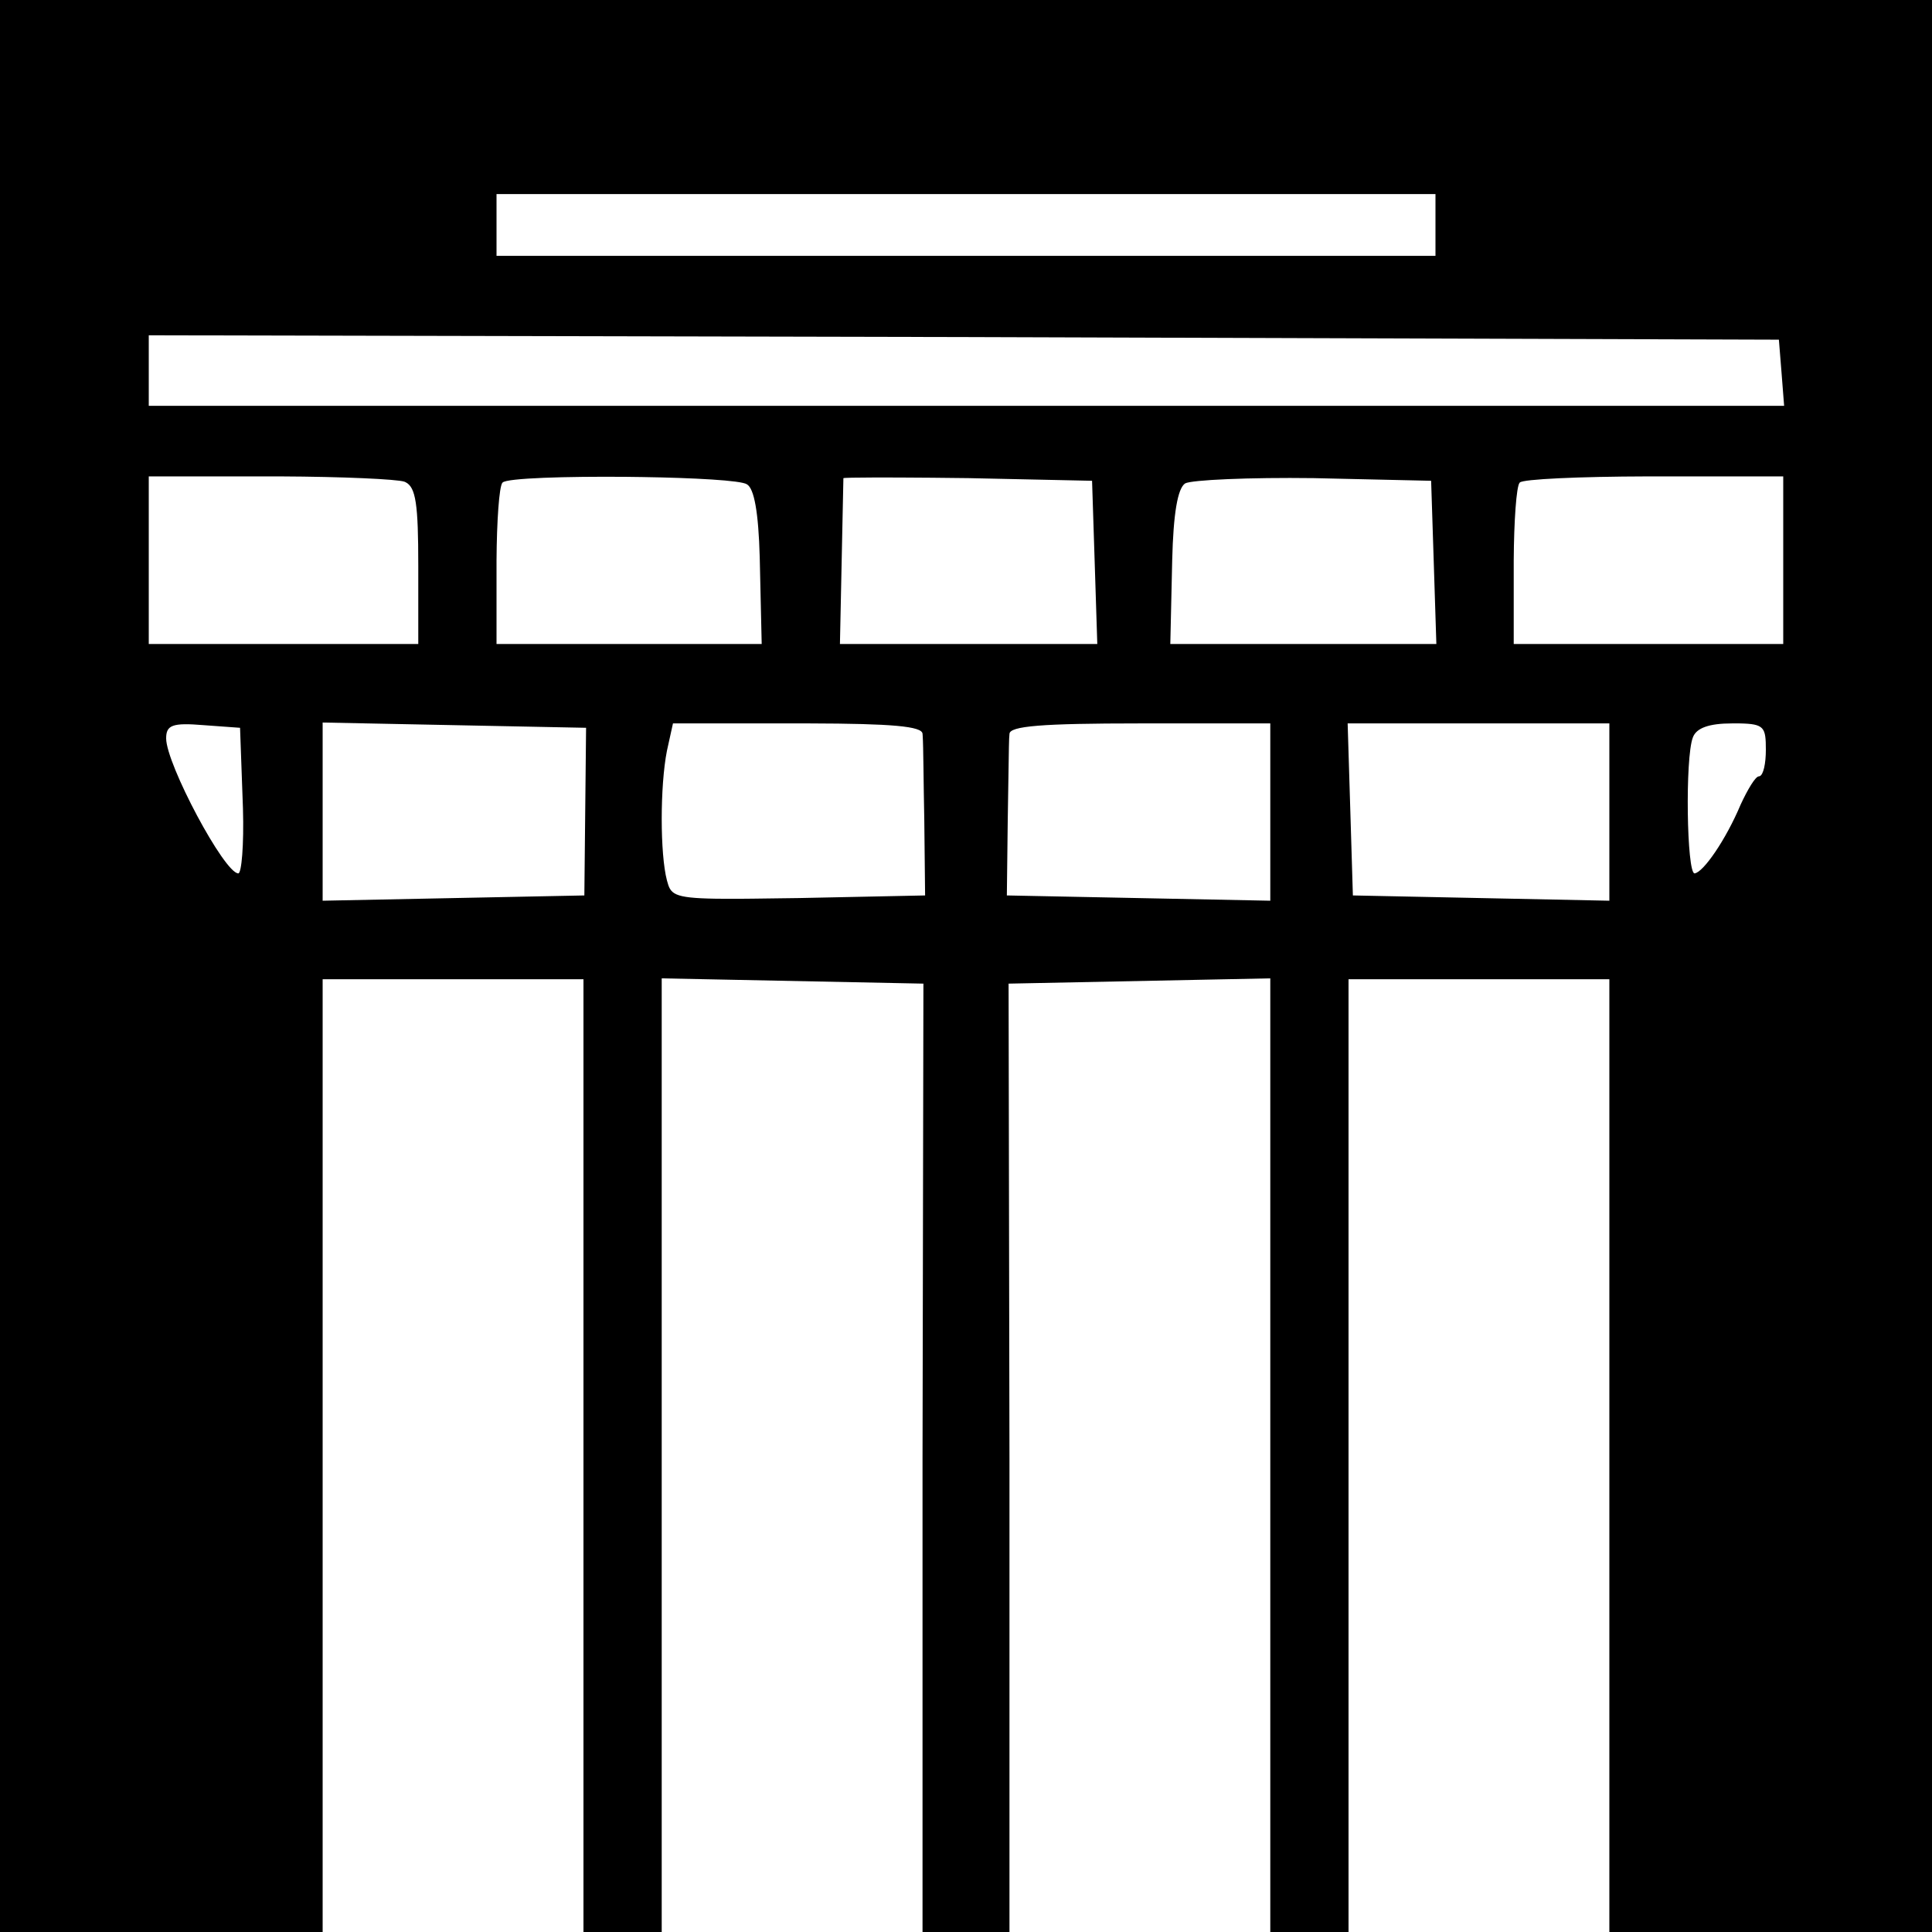 <svg xmlns="http://www.w3.org/2000/svg" width="48" height="48" viewBox="0 0 48 48" fill="currentColor"><path d="M8.016 48V24.329h6.48V48h1.944V24.307l6.502.131-.022 11.792V48h2.16V36.23l-.022-11.792 6.502-.131V48h1.944V24.329h6.48V48H51V0H-3v48zM35.664 6.356H12.336V4.822h23.328zm8.662 3.726H3.696V8.33l20.26.044 20.24.065.065.811zM10.392 16H3.696v-4.164h3.268c1.554.007 2.898.069 3.082.131l.03.013c.256.127.316.549.316 2.07zm33.912 0h-6.696v-2.071c.006-.99.066-1.837.145-1.934l.006-.006c.063-.085 1.478-.149 3.172-.153h3.373zm-25.38 0h-6.588v-2.071c.006-.99.066-1.837.145-1.934l.006-.006c.1-.112 1.598-.155 3.083-.142l.386.005c1.28.02 2.457.083 2.6.18.182.103.288.698.319 1.804zm8.338 0h-6.394l.086-4.12c.01-.01.305-.016.786-.017l.609.001c.492.002 1.081.007 1.716.015l3.067.066.065 2.017zm8.424 0h-6.61l.043-1.907.004-.173c.028-1.16.135-1.784.32-1.909.151-.088 1.599-.153 3.197-.132l2.916.066.065 2.017zm-27.67 6.378v-4.427l6.545.131-.043 4.165zm10.356-.048h-.326l-.27-.002c-1.068-.017-1.116-.119-1.206-.454-.173-.658-.173-2.345 0-3.222l.15-.68 3.385.001c2.072.005 2.793.072 2.815.254l.004.055c.018.249.02 1.147.04 2.102l.02 1.863-3.131.065-1.146.015zm13.188-4.357v4.405l-6.545-.131.022-1.863.029-1.824c.003-.165.008-.28.014-.324 0-.198.8-.263 3.24-.263zm8.424 0v4.405l-6.372-.131-.065-2.148-.065-2.126zm2.117 3.726c-.195 0-.238-2.872-.043-3.376.086-.24.41-.35.972-.35h.191c.615.012.651.097.651.657 0 .336-.06.63-.159.656l-.014.002c-.086 0-.28.328-.453.701-.368.877-.93 1.688-1.145 1.71m-36.18 0c-.346 0-1.793-2.718-1.793-3.354 0-.329.151-.394.929-.329l.907.066.072 2c.027.912-.035 1.617-.115 1.617"/></svg>